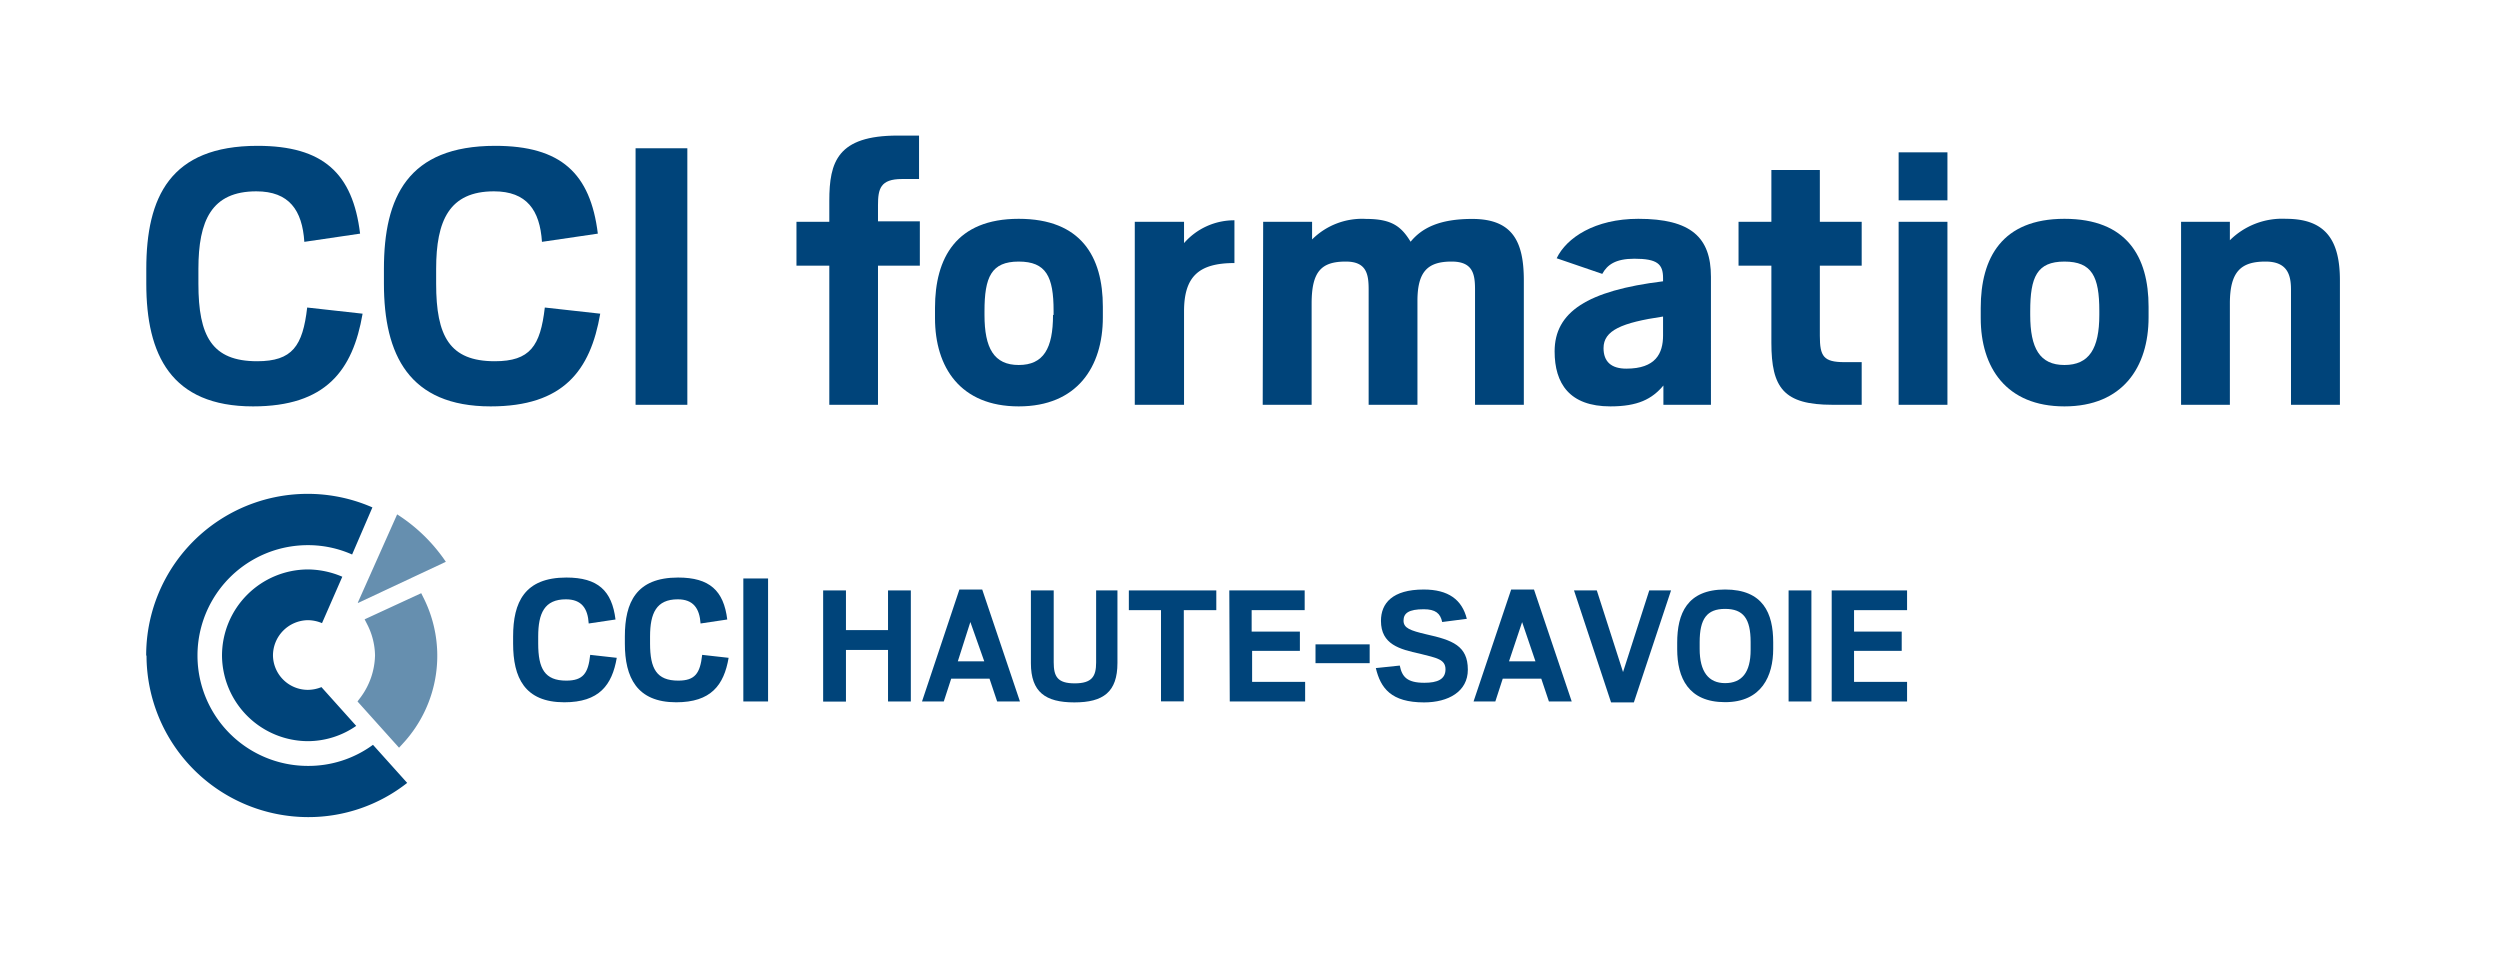 <svg xmlns="http://www.w3.org/2000/svg" viewBox="0 0 219.25 84">
  <g>
    <path d="M12.83,24.88V23.59c0-6.3,2.09-10.8,9.75-10.8,5.76,0,8.36,2.41,9,7.7l-4.89.72c-.18-2.77-1.33-4.43-4.21-4.43-3.93,0-5.08,2.56-5.08,6.81v1.29c0,4.61,1.19,6.8,5.15,6.8,3.09,0,4-1.33,4.39-4.71l4.86.54c-.86,5-3.24,8.13-9.61,8.13C15,35.64,12.83,31.11,12.83,24.88Z" style="fill: #00447a"/>
    <path d="M33.67,24.88V23.59c0-6.3,2.09-10.8,9.76-10.8,5.76,0,8.35,2.41,9,7.7l-4.9.72c-.18-2.77-1.33-4.43-4.21-4.43-3.92,0-5.07,2.56-5.07,6.81v1.29c0,4.61,1.18,6.8,5.14,6.8,3.1,0,4-1.33,4.39-4.71l4.86.54c-.86,5-3.24,8.13-9.61,8.13C35.87,35.64,33.67,31.11,33.67,24.88Z" style="fill: #00447a"/>
    <path d="M55.74,13h4.54V35.5H55.74Z" style="fill: #00447a"/>
    <path d="M69.85,19.45h2.88V17.61c0-3.42.72-5.72,6-5.72h1.87V15.7H79.1C77.2,15.7,77,16.57,77,18v1.41h3.67V23.3H77V35.5H72.73V23.3H69.85Z" style="fill: #00447a"/>
    <path d="M82,27.9V27c0-4.39,1.87-7.81,7.34-7.81s7.38,3.32,7.38,7.71v.93c0,4.36-2.27,7.81-7.38,7.81S82,32.22,82,27.9Zm10.4-.28v-.36c0-3-.65-4.32-3.06-4.32s-3,1.37-3,4.35v.33c0,2.91.83,4.39,3,4.39S92.35,30.57,92.35,27.62Z" style="fill: #00447a"/>
    <path d="M99.52,19.45h4.32v1.87a5.83,5.83,0,0,1,4.42-2v3.75c-3.13,0-4.42,1.18-4.42,4.24V35.5H99.52Z" style="fill: #00447a"/>
    <path d="M110.78,19.45h4.29V21a6.2,6.2,0,0,1,4.75-1.8c2.27,0,3.09.69,3.89,2,1-1.22,2.55-2,5.4-2,3.56,0,4.53,2,4.53,5.4V35.5h-4.28V25.39c0-1.34-.18-2.45-2.05-2.45-2.06,0-3,.83-3,3.45V35.5h-4.28V25.39c0-1.34-.18-2.45-2-2.45-2.12,0-3,.83-3,3.67V35.5h-4.29Z" style="fill: #00447a"/>
    <path d="M136.34,30.82c0-3.45,2.85-5.33,9.51-6.15v-.29c0-1.23-.51-1.69-2.52-1.69-1.66,0-2.38.54-2.81,1.33l-4-1.37c.86-1.8,3.35-3.46,7.16-3.46,4.61,0,6.37,1.62,6.37,5.08V35.5h-4.17V33.81c-1,1.19-2.24,1.83-4.65,1.83C137.64,35.64,136.34,33.63,136.34,30.82Zm9.51-1.4V27.76c-3.64.54-5.22,1.22-5.22,2.77,0,1.19.68,1.8,2,1.8C145.2,32.33,145.85,31,145.85,29.42Z" style="fill: #00447a"/>
    <path d="M152.47,19.45h2.88V14.91h4.25v4.54h3.67V23.3H159.6v6.15c0,1.8.32,2.31,2.16,2.31h1.51V35.5h-2.56c-4.28,0-5.36-1.48-5.36-5.44V23.3h-2.88Z" style="fill: #00447a"/>
    <path d="M166.51,13.36h4.28v4.21h-4.28Zm0,6.09h4.28V35.5h-4.28Z" style="fill: #00447a"/>
    <path d="M173.71,27.9V27c0-4.39,1.87-7.81,7.34-7.81s7.38,3.32,7.38,7.71v.93c0,4.36-2.27,7.81-7.38,7.81S173.71,32.22,173.71,27.9Zm10.4-.28v-.36c0-3-.64-4.32-3.06-4.32s-3,1.37-3,4.35v.33c0,2.91.83,4.39,3,4.39S184.11,30.57,184.11,27.62Z" style="fill: #00447a"/>
    <path d="M191.28,19.45h4.28v1.62a6.51,6.51,0,0,1,4.93-1.88c3.57,0,4.72,2,4.72,5.4V35.5h-4.29V25.39c0-1.34-.36-2.45-2.23-2.45-2.12,0-3.13.83-3.13,3.67V35.5h-4.28Z" style="fill: #00447a"/>
  </g>
  <g>
    <g>
      <path d="M45,56.44v-.62c0-3,1-5.17,4.67-5.17,2.76,0,4,1.15,4.31,3.68l-2.35.35c-.08-1.33-.63-2.12-2-2.12-1.88,0-2.43,1.22-2.43,3.26v.62c0,2.2.57,3.25,2.46,3.25,1.48,0,1.93-.64,2.1-2.26l2.33.26c-.41,2.4-1.55,3.9-4.6,3.9C46,61.59,45,59.41,45,56.44Z" style="fill: #00447a"/>
      <path d="M54.8,56.44v-.62c0-3,1-5.17,4.67-5.17,2.76,0,4,1.15,4.31,3.68l-2.34.35c-.09-1.33-.64-2.12-2-2.12-1.88,0-2.43,1.22-2.43,3.26v.62c0,2.2.57,3.25,2.47,3.25,1.48,0,1.92-.64,2.1-2.26l2.32.26c-.41,2.4-1.55,3.9-4.6,3.9C55.85,61.59,54.8,59.41,54.8,56.44Z" style="fill: #00447a"/>
      <path d="M65.19,50.73h2.17V61.52H65.19Z" style="fill: #00447a"/>
      <path d="M77.88,57H74.19v4.53h-2V51.78h2v3.48h3.69V51.78h2v9.74h-2Z" style="fill: #00447a"/>
      <path d="M84.14,51.7h2l3.31,9.82h-2l-.67-2H83.42l-.65,2H80.86ZM84,58h2.32L85.1,54.55Z" style="fill: #00447a"/>
      <path d="M90.41,58.16V51.78h2v6.3c0,1.24.32,1.85,1.84,1.85s1.88-.61,1.88-1.83V51.78H98v6.36c0,2.55-1.24,3.46-3.78,3.46S90.41,60.69,90.41,58.16Z" style="fill: #00447a"/>
      <path d="M101.9,53.51H99V51.78h7.67v1.73h-2.85v8h-2v-8Z" style="fill: #00447a"/>
      <path d="M107.81,51.78h6.61v1.73h-4.65v1.88H114v1.69h-4.19V59.8h4.65v1.72h-6.61Z" style="fill: #00447a"/>
      <path d="M115.37,56.51h4.75v1.65h-4.75Z" style="fill: #00447a"/>
      <path d="M120.66,58.59l2.1-.22c.2,1,.65,1.51,2.16,1.51,1.12,0,1.85-.29,1.85-1.18s-.79-1-2.24-1.37c-1.78-.39-3.42-.81-3.42-2.88,0-1.54,1-2.75,3.75-2.75,2.16,0,3.36.89,3.78,2.57l-2.16.28c-.16-.76-.59-1.12-1.62-1.12-1.31,0-1.77.34-1.77,1s.6.87,2,1.2c2.29.51,3.64,1,3.64,3.1,0,1.92-1.71,2.87-3.84,2.87C122,61.6,121.08,60.35,120.66,58.59Z" style="fill: #00447a"/>
      <path d="M132.53,51.7h2l3.31,9.82h-2l-.67-2h-3.38l-.65,2h-1.91ZM132.34,58h2.32l-1.17-3.44Z" style="fill: #00447a"/>
      <path d="M143.29,61.6h-2l-3.25-9.82h2l2.3,7.16,2.3-7.16h1.91Z" style="fill: #00447a"/>
      <path d="M147.09,56.93v-.56c0-2.55.86-4.67,4.2-4.67s4.22,2.09,4.22,4.62v.59c0,2.35-1,4.67-4.22,4.67S147.09,59.45,147.09,56.93Zm6.44,0v-.62c0-2.06-.64-2.91-2.24-2.91s-2.23.87-2.23,2.92v.59c0,2,.78,3,2.23,3S153.53,59,153.53,57Z" style="fill: #00447a"/>
      <path d="M156.86,51.78h2v9.74h-2Z" style="fill: #00447a"/>
      <path d="M160.64,51.78h6.61v1.73H162.6v1.88h4.18v1.69H162.6V59.8h4.65v1.72h-6.61Z" style="fill: #00447a"/>
    </g>
    <g>
      <g>
        <path d="M12.85,57.49A14.19,14.19,0,0,0,27,71.66a14,14,0,0,0,8.71-3l-3-3.34A9.57,9.57,0,0,1,27,67.17a9.68,9.68,0,1,1,0-19.36,9.5,9.5,0,0,1,3.88.82l1.78-4.13a14.16,14.16,0,0,0-19.84,13Z" style="fill: #00447a"/>
        <path d="M19.47,57.49A7.56,7.56,0,0,0,27,65a7.45,7.45,0,0,0,4.24-1.34l-3.05-3.4a3.21,3.21,0,0,1-1.19.24,3.06,3.06,0,0,1-3.06-3A3.1,3.1,0,0,1,27,54.39a3.2,3.2,0,0,1,1.24.26l1.78-4.07a7.77,7.77,0,0,0-3-.64A7.56,7.56,0,0,0,19.47,57.49Z" style="fill: #00447a"/>
        <g style="opacity: 0.6">
          <path d="M32.66,54.55a6.67,6.67,0,0,1,.73,2.94,6.91,6.91,0,0,1-1.39,4l3,3.34a10.82,10.82,0,0,0,1.71-12.15Z" style="fill: #00447a;stroke: #00447a;stroke-miterlimit: 10"/>
        </g>
      </g>
      <g style="opacity: 0.6">
        <path d="M31.4,52.88l7.7-3.61a14.67,14.67,0,0,0-4.27-4.16l-3.45,7.74Z" style="fill: #00447a"/>
      </g>
    </g>
  </g>
</svg>
